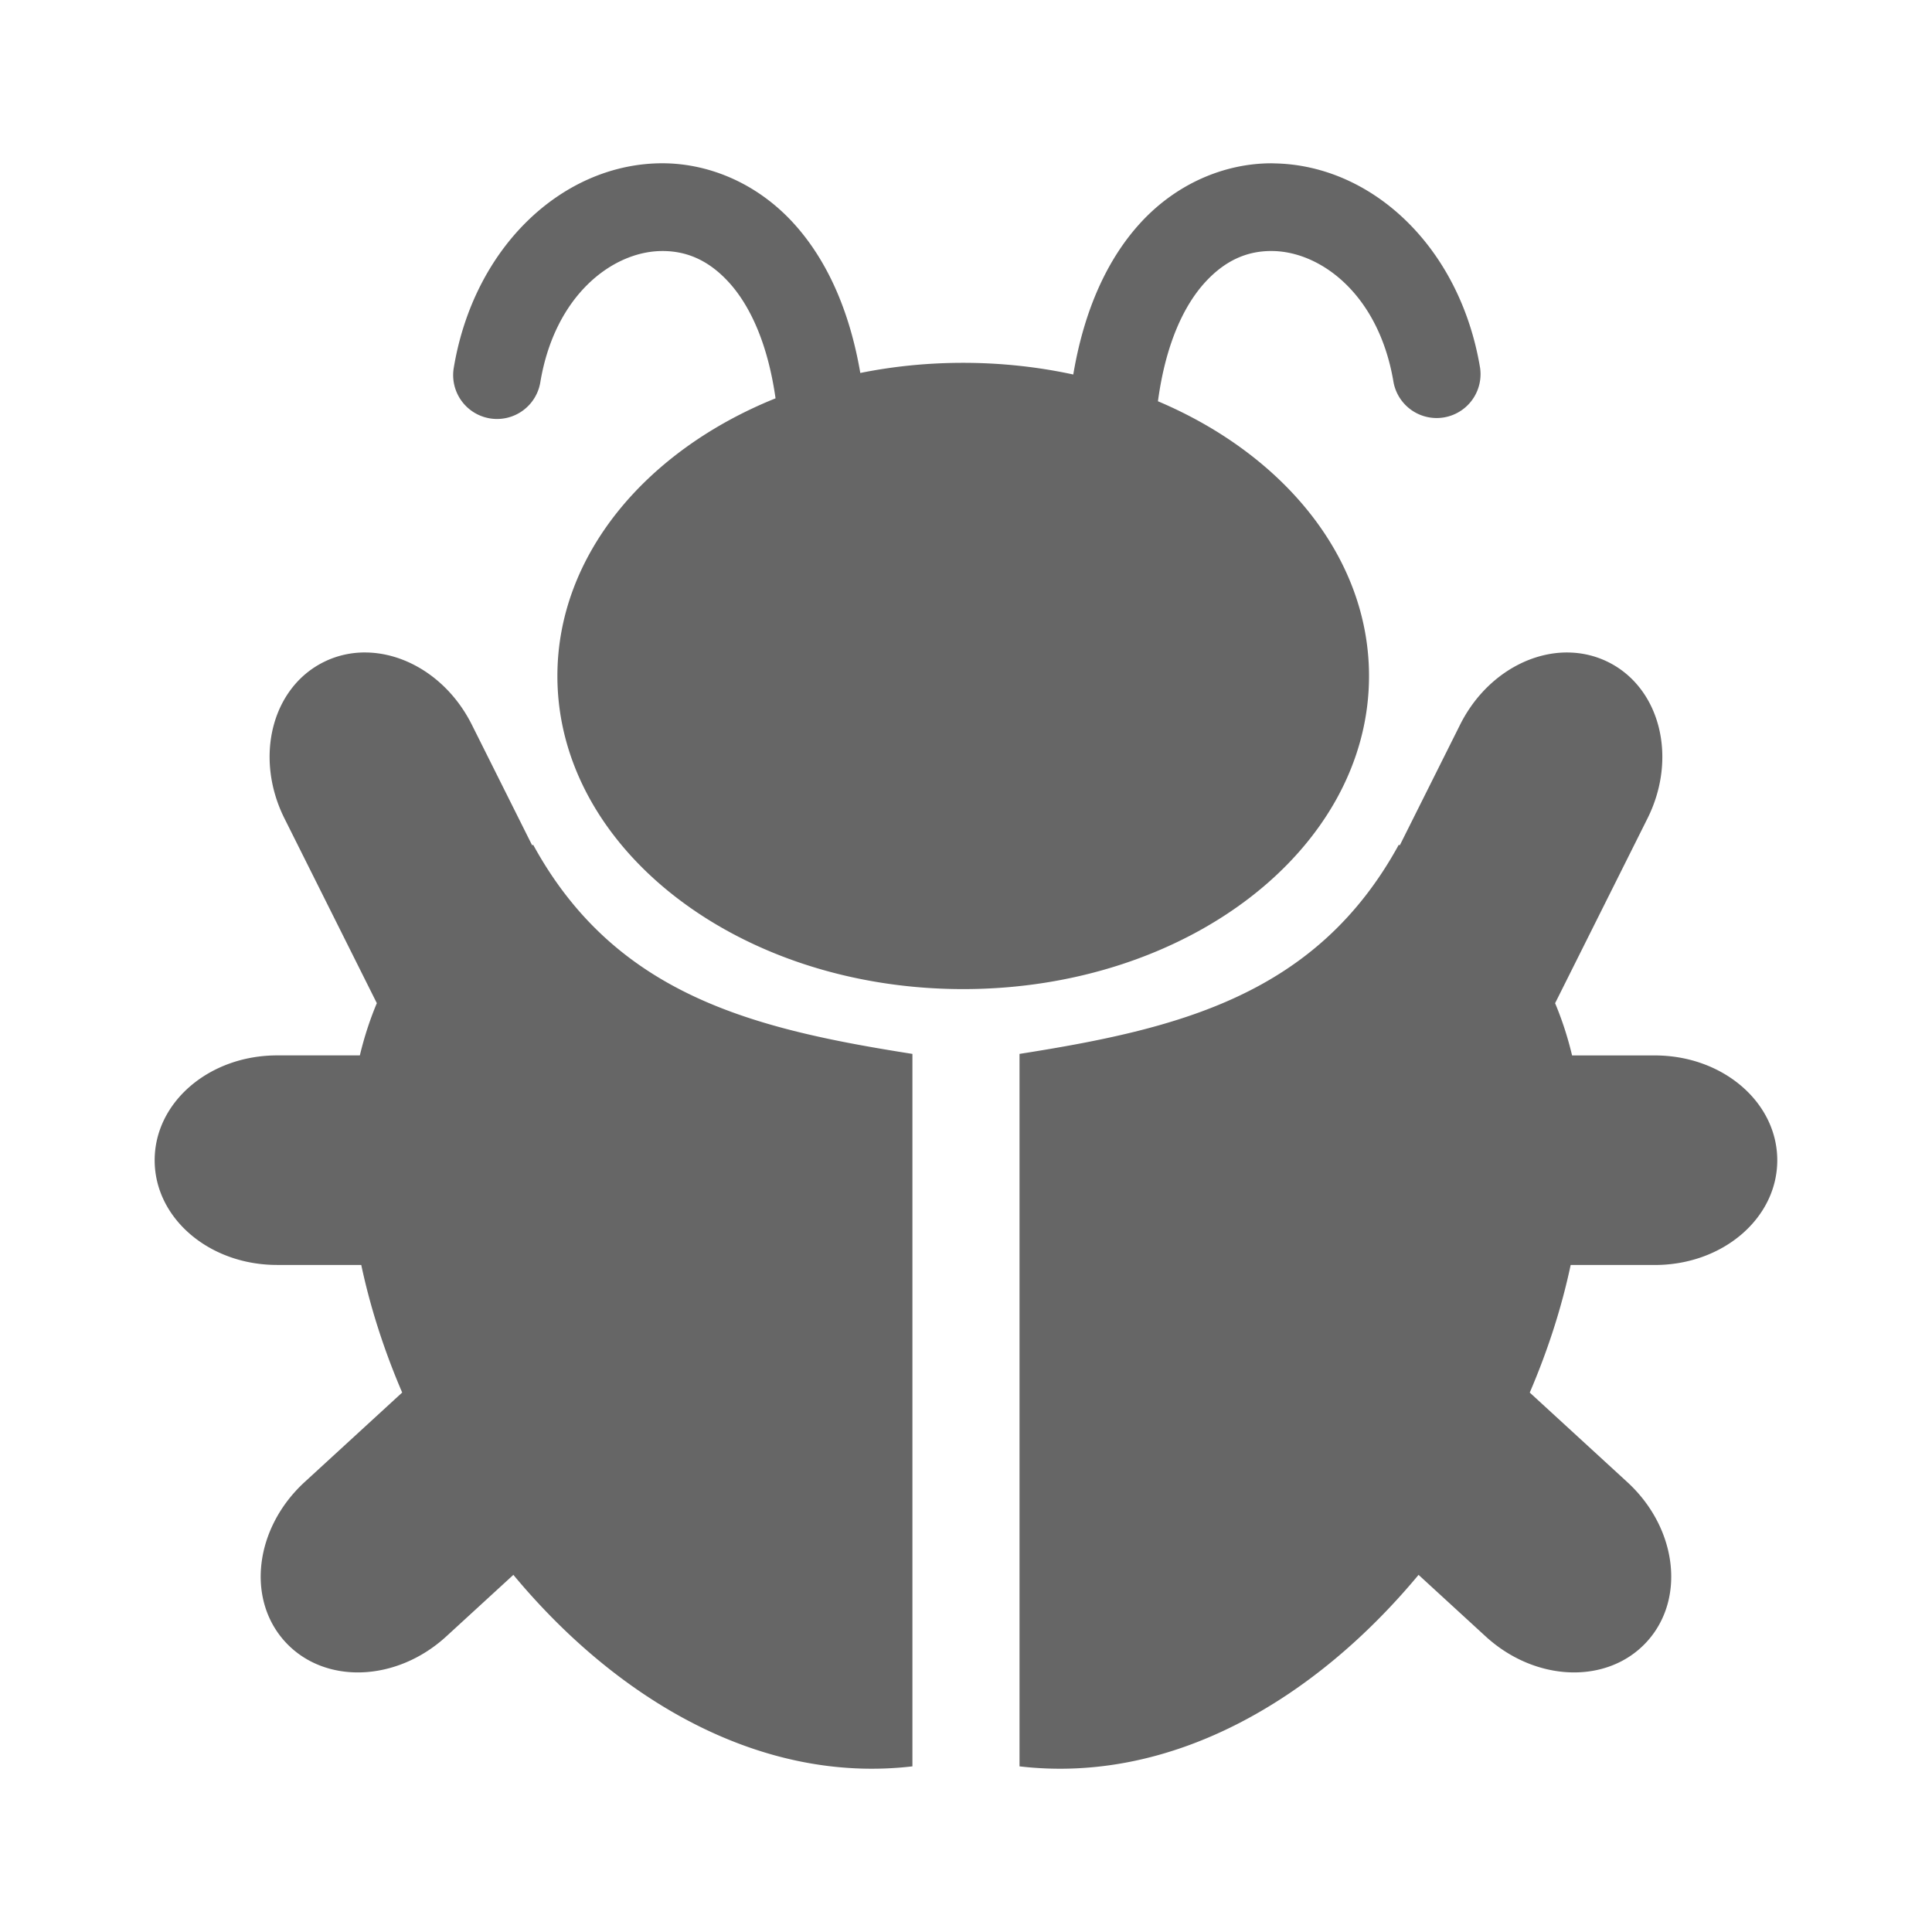 <?xml version="1.0" encoding="UTF-8" standalone="no"?>
<svg
   xmlns:dc="http://purl.org/dc/elements/1.1/"
   xmlns:cc="http://creativecommons.org/ns#"
   xmlns:rdf="http://www.w3.org/1999/02/22-rdf-syntax-ns#"
   xmlns:svg="http://www.w3.org/2000/svg"
   xmlns="http://www.w3.org/2000/svg"
   xmlns:xlink="http://www.w3.org/1999/xlink"
   id="svg2"
   viewBox="0 0 512 512"
   height="100%"
   width="100%"
   version="1.1">
  <defs
     id="defs104">
    <filter
       id="filter3174"
       color-interpolation-filters="sRGB">
      <feGaussianBlur
         id="feGaussianBlur3176"
         stdDeviation="1.71" />
    </filter>
    <linearGradient
       id="ButtonShadow"
       y2="7.016"
       gradientUnits="userSpaceOnUse"
       x2="45.448"
       gradientTransform="scale(1.006,0.994)"
       y1="92.54"
       x1="45.448">
      <stop
         id="stop3750-1"
         offset="0" />
      <stop
         id="stop3752-6"
         style="stop-opacity:.588"
         offset="1" />
    </linearGradient>
    <filter
       id="filter3174-2"
       color-interpolation-filters="sRGB">
      <feGaussianBlur
         id="feGaussianBlur3176-6"
         stdDeviation="1.71" />
    </filter>
    <linearGradient
       y2="7.016"
       x2="45.448"
       y1="92.54"
       x1="45.448"
       gradientTransform="scale(1.006,0.994)"
       gradientUnits="userSpaceOnUse"
       id="linearGradient62873"
       xlink:href="#ButtonShadow" />
    <filter
       color-interpolation-filters="sRGB"
       id="filter3174-6">
      <feGaussianBlur
         stdDeviation="1.71"
         id="feGaussianBlur3176-5" />
    </filter>
    <linearGradient
       y2="7.016"
       x2="45.448"
       y1="92.54"
       x1="45.448"
       gradientTransform="scale(1.006,0.994)"
       gradientUnits="userSpaceOnUse"
       id="linearGradient83486"
       xlink:href="#ButtonShadow" />
  </defs>
  <g
     id="layer2"
     style="display:none"
     transform="matrix(6.727,0,0,6.727,-1328.868,-712.417)">
    <rect
       id="rect3745"
       style="opacity:0.9;fill:url(#ButtonShadow);filter:url(#filter3174)"
       rx="6"
       ry="6"
       height="85"
       width="86"
       y="7"
       x="5" />
  </g>
  <g
     id="layer2-1"
     style="display:none"
     transform="matrix(6.727,0,0,6.727,-1522.649,-780.81)">
    <rect
       id="rect3745-0"
       style="opacity:0.9;fill:url(#linearGradient62873);filter:url(#filter3174-2)"
       rx="6"
       ry="6"
       height="85"
       width="86"
       y="7"
       x="5" />
  </g>
  <g
     transform="matrix(6.727,0,0,6.727,-1470.251,-672.702)"
     style="display:none"
     id="layer2-4">
    <rect
       x="5"
       y="7"
       width="86"
       height="85"
       ry="6"
       rx="6"
       style="opacity:0.9;fill:url(#linearGradient83486);filter:url(#filter3174-6)"
       id="rect3745-4" />
  </g>
  <path
     style="fill:none"
     id="path9"
     d="m 26,0 c -14.397,0 -26,11.603 -26,26 l 0,460 c 0,14.397 11.603,26 26,26 l 460,0 c 14.397,0 26,-11.603 26,-26 l 0,-460 c 0,-14.397 -11.603,-26 -26,-26 l -460,0" />
  <path
     id="path13"
     d="m 336.752,43.279 175.248,175.25 0,-20.68 L 373.24,59.089 c -9.782,-9.782 -22.231,-15.502 -35.301,-15.779 -0.401,-0.008 -0.785,-0.034 -1.188,-0.031 z m 175.248,175.25 -175.25,-175.248 c -12.447,0.08 -25.059,5.466 -34.529,15.811 l -0.002,-0.002 c -8.752,9.565 -14.903,23.03 -17.781,40.16 -9.279,-2.01 -19.068,-3.094 -29.188,-3.094 l 104.061,104.061 -0.002,0.002 -104.058,-104.059 c -2.573,0 -5.121,0.076 -7.646,0.213 l -38.904,-38.904 -0.039,-0.039 c -9.576,-9.576 -21.945,-14.402 -34.092,-14.148 l 52.943,52.943 c 7.5e-4,0.004 0.001,0.008 0.002,0.012 L 174.559,43.281 c -25.674,0.544 -48.969,22.129 -54.309,54.219 l 41.145,41.145 c -8.705,11.982 -13.678,25.795 -13.678,40.506 l 80.285,80.285 -0.01,-0.002 -80.273,-80.273 c 0,19.07 8.333,36.633 22.344,50.643 0.021,0.021 0.042,0.042 0.062,0.062 l 44.266,44.268 c -2.015,-0.468 -4.008,-0.961 -5.98,-1.479 l -90.33,-90.33 c 0.049,0.049 0.096,0.101 0.145,0.15 l -0.145,-0.145 c -6.069,-6.069 -13.854,-9.465 -21.521,-9.42 -3.704,0.022 -7.37,0.842 -10.809,2.561 -13.756,6.876 -18.38,25.364 -10.344,41.439 l 0.008,0.008 24.463,48.926 c -1.865,4.443 -3.354,9.057 -4.498,13.84 l 146.43,146.43 0,0.008 -146.43,-146.43 -21.938,0 -0.002,0 c -17.97,0 -32.438,12.399 -32.438,27.779 l -0.002,0 c 0,6.909 2.92,13.212 7.766,18.061 l 50.354,50.354 -18.344,16.834 0.002,0.002 c -13.25,12.139 -15.573,31.029 -5.185,42.379 l 0.172,0.172 c 0.187,0.2 0.374,0.4 0.566,0.592 l 0.139,0.139 c -0.045,-0.045 -0.093,-0.086 -0.139,-0.131 l 76.129,76.129 333.541,0 c 14.397,0 26,-11.603 26,-26 l 0,-267.469 0,-0.002 z"
     style="color:#000000;opacity:0.0" />
  <path
     style="color:#000000;fill:#666666"
     id="path155"
     d="m 174.56,43.28 c -25.674,0.544 -48.97,22.13 -54.31,54.22 a 11.626,11.626 0 1 0 22.938,3.812 c 3.861,-23.18 19.12,-34.51 31.844,-34.781 6.364,-0.135 12.437,2.068 18.09,8.25 5.363,5.86 10.268,15.723 12.406,30.781 -34.36,13.852 -57.813,41.611 -57.813,73.59 0,45.828 48.14,82.969 107.53,82.969 59.4,0 107.56,-37.14 107.56,-82.969 0,-31.392 -22.615,-58.716 -55.938,-72.813 2.08,-15.487 7.05,-25.572 12.5,-31.531 5.656,-6.182 11.7,-8.416 18.06,-8.281 12.727,0.27 28.02,11.599 31.875,34.781 a 11.629,11.629 0 0 0 22.938,-3.812 c -5.343,-32.09 -28.639,-53.644 -54.31,-54.19 -0.401,-0.008 -0.786,-0.034 -1.188,-0.031 -12.448,0.08 -25.06,5.467 -34.531,15.813 -8.752,9.565 -14.903,23.03 -17.781,40.16 -9.28,-2.01 -19.07,-3.094 -29.19,-3.094 -9.422,0 -18.541,0.931 -27.25,2.688 -2.907,-16.943 -9.07,-30.26 -17.75,-39.75 -9.773,-10.68 -22.851,-16.08 -35.688,-15.813 m -78,129.63 c -3.705,0.022 -7.373,0.843 -10.813,2.563 -13.756,6.876 -18.38,25.365 -10.344,41.44 l 24.469,48.938 c -1.866,4.444 -3.356,9.06 -4.5,13.844 l -21.938,0 c -17.97,0 -32.438,12.401 -32.438,27.781 0,15.379 14.468,27.75 32.438,27.75 l 22.313,0 c 2.405,11.33 6.083,22.722 10.844,33.813 l -25.813,23.688 c -13.251,12.139 -15.576,31.03 -5.188,42.38 10.387,11.34 29.437,10.702 42.688,-1.438 l 17.781,-16.313 c 27.557,33.16 65.5,55.46 105.75,50.75 l 0,-188.81 c -42.31,-6.649 -78.71,-15.599 -100.5,-55.41 -0.098,0.044 -0.184,0.08 -0.281,0.125 l -15.969,-31.938 c -6.03,-12.06 -17.386,-19.222 -28.5,-19.16 m 318.88,0 c -11.11,-0.066 -22.474,7.101 -28.5,19.16 l -15.969,31.938 c -0.097,-0.045 -0.184,-0.081 -0.281,-0.125 -21.791,39.808 -58.19,48.758 -100.5,55.41 l 0,188.81 c 40.25,4.714 78.19,-17.587 105.75,-50.75 l 17.781,16.313 c 13.251,12.139 32.3,12.778 42.688,1.438 10.388,-11.34 8.06,-30.24 -5.188,-42.37 l -25.813,-23.688 c 4.761,-11.09 8.439,-22.482 10.844,-33.813 l 22.313,0 c 17.97,0 32.438,-12.371 32.438,-27.75 0,-15.38 -14.468,-27.781 -32.438,-27.781 l -21.938,0 c -1.144,-4.78 -2.634,-9.4 -4.5,-13.844 l 24.469,-48.938 c 8.04,-16.07 3.412,-34.561 -10.344,-41.44 -3.439,-1.719 -7.108,-2.541 -10.813,-2.563" />
</svg>
